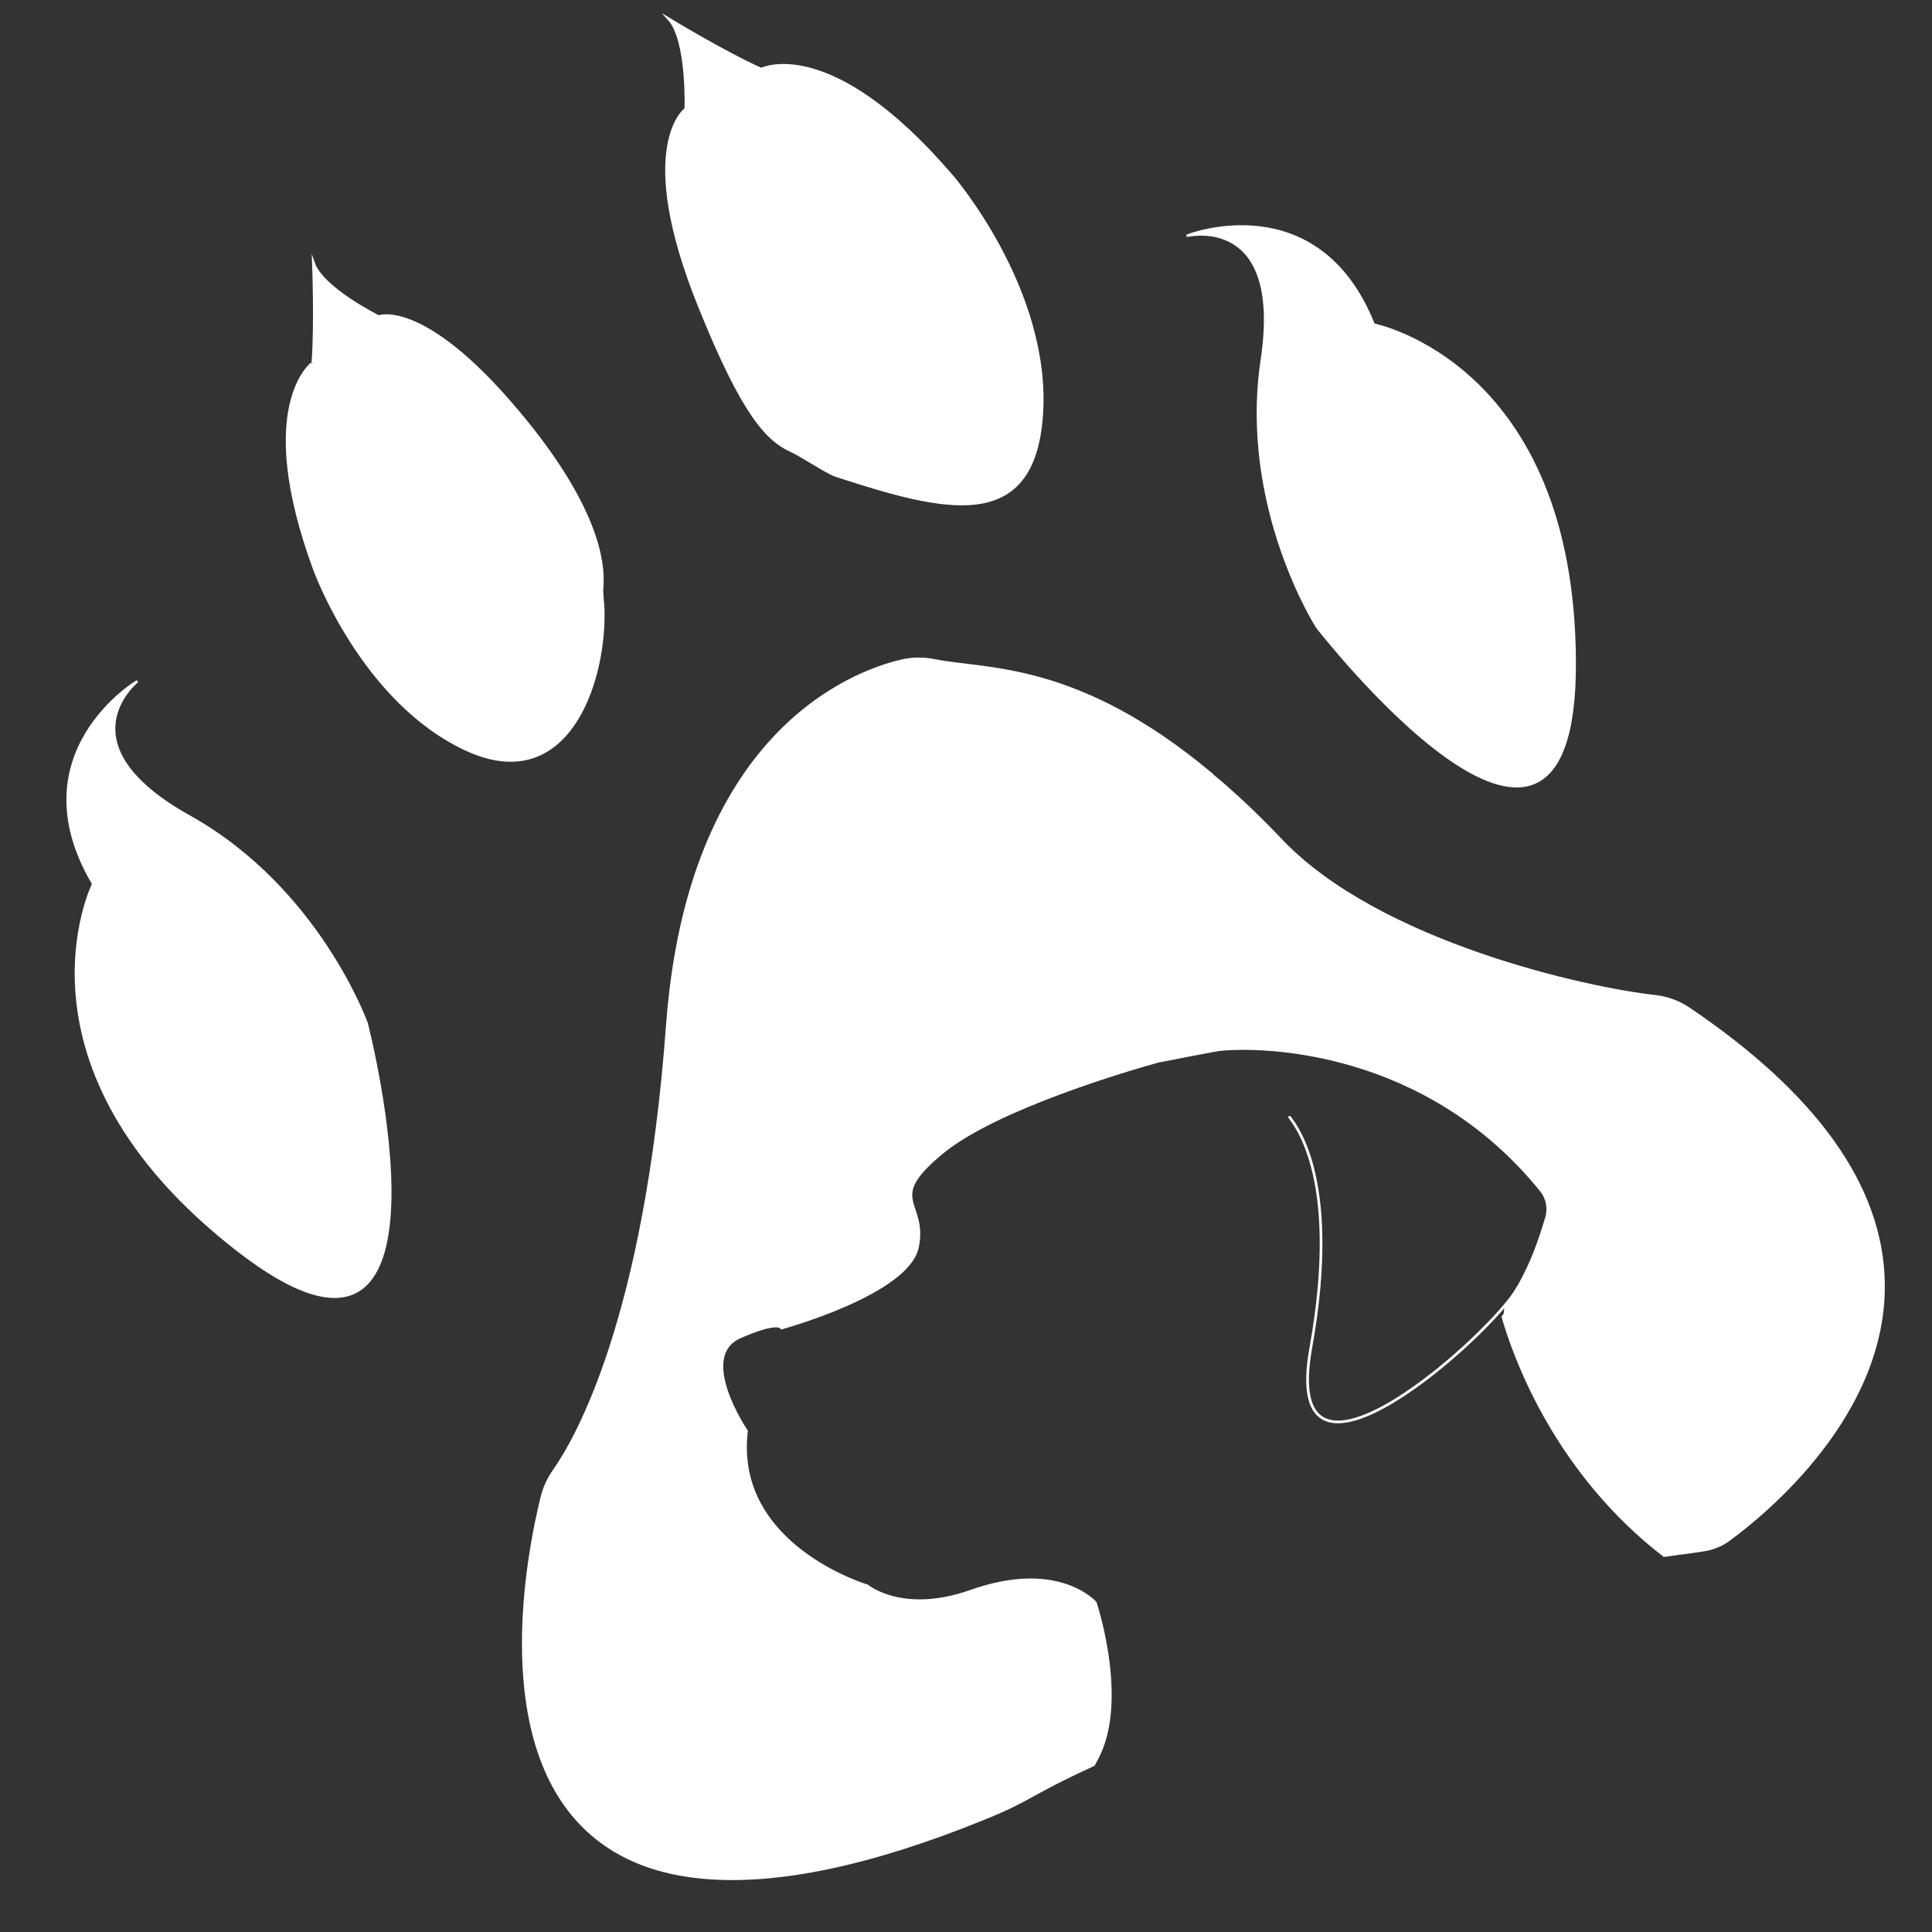 <?xml version="1.0" encoding="utf-8"?>
<!-- Generator: Adobe Illustrator 19.2.1, SVG Export Plug-In . SVG Version: 6.00 Build 0)  -->
<svg version="1.1" id="Layer_1" xmlns="http://www.w3.org/2000/svg" xmlns:xlink="http://www.w3.org/1999/xlink" x="0px" y="0px"
	 viewBox="0 0 720 720" style="enable-background:new 0 0 720 720;" xml:space="preserve">
<rect x="0" y="0" width="720" height="720" fill="#333333" stroke="none"/>
<style type="text/css">
	.st0{fill:#FFFFFF;}
	.st1{fill:none;stroke:#FFFFFF;stroke-miterlimit:10;}
	.st2{fill:#FFFFFF;stroke:#FFFFFF;stroke-miterlimit:10;}
</style>
<g>
	<g>
		<g>
			<g id="XMLID_1_">
				<g>
					<path class="st0" d="M622.7,577.6c3.8-0.5,7.8-1.1,11.8-1.6c3.2-0.4,6.3-1.7,8.9-3.6c22.6-16.6,123.9-101.2-14.8-194.8
						c-3.6-2.4-7.7-3.9-11.9-4.4c-23.7-2.6-109.4-14.7-140.7-59c-4.2-5.9-9-11.5-14.3-16.6c5.1,4.7,10.3,9.9,15.8,15.6
						c36.6,38.5,114.4,55.5,139.4,58.2c4.5,0.5,8.9,2.1,12.7,4.7c47.4,31.9,71.7,66.2,72.4,101.8c1,49.1-43.8,85.9-57.6,96
						c-2.8,2.1-6.2,3.4-9.7,3.9c-3.4,0.5-6.7,1-10,1.4c-1.5,0.2-3,0.4-4.4,0.6c-0.6-0.5-1.3-1-1.9-1.5s-1.3-1-1.9-1.5
						c-38-31.1-52.3-71.7-56.3-85.9c0.2-0.2,0.3-0.5,0.5-0.7c1.3,3.9,2.7,7.8,4.3,11.6c2.1,5.3,4.5,10.5,7.1,15.6
						c2.6,5.1,5.5,10,8.5,14.8c1.6,2.4,3.1,4.8,4.8,7.1c1.6,2.3,3.4,4.6,5,6.8c1.8,2.2,3.5,4.4,5.4,6.6c1.8,2.2,3.8,4.2,5.7,6.3
						c3.9,4.1,8,8,12.3,11.7c2.2,1.8,4.3,3.6,6.6,5.3c0.1,0.1,0.2,0.2,0.3,0.3C621.3,576.6,622,577.1,622.7,577.6z"/>
					<path class="st0" d="M451.7,288.9c3.5,2.8,6.8,5.7,9.9,8.8C458.3,294.5,455,291.6,451.7,288.9z"/>
					<path class="st0" d="M407.5,657.7l0.8-1.5l-0.1,0l-0.4-0.1c-10.7,6.2-24,12.8-41.8,20c-203,81.5-170.7-84.2-162.3-117.8
						c0.9-3.4,2.3-6.5,4.3-9.3c8.5-12,34.4-56.8,42.5-166.6c7.8-106.4,65.5-129.4,85.4-134.2c4.1-1,8.2-0.1,12.4-0.2
						c22.9-0.4,69.2,13.4,103.2,40.7c0.1,0,0.1,0.1,0.2,0.1c0,0,0.1,0.1,0.1,0.1c3.2,2.7,6.6,5.6,9.9,8.8
						c5.3,5.1,10.1,10.7,14.3,16.6c31.2,44.3,117,56.4,140.7,59c4.3,0.4,8.3,1.9,11.9,4.4c138.7,93.5,37.4,178.2,14.8,194.8
						c-2.6,1.9-5.7,3.1-8.9,3.6c-4.1,0.5-8,1.1-11.8,1.6c-0.7-0.5-1.4-1-2-1.5c-0.1-0.1-0.2-0.2-0.3-0.3c-2.2-1.7-4.4-3.5-6.6-5.3
						c-4.3-3.7-8.4-7.6-12.3-11.7c-1.9-2.1-3.9-4.1-5.7-6.3c-1.8-2.2-3.6-4.4-5.4-6.6c-1.7-2.3-3.4-4.5-5-6.8
						c-1.7-2.3-3.2-4.7-4.8-7.1c-3.1-4.8-5.9-9.7-8.5-14.8c-2.6-5.1-5-10.3-7.1-15.6c-1.6-3.8-3-7.7-4.3-11.6c0.2-0.3,0.4-2.8,0.5-3
						c9.5-14.1,12.7-25.4,15.1-33.1c1.1-3.6,0.4-7.4-1.9-10.3c-42.8-53-103.8-54.3-120.2-52.5c-1,0.1-21.7,4.1-22.6,4.3
						c-9.8,2.7-59.8,17.2-80.2,33.8c-22.2,18.1-5.9,18.2-9.5,35.5c-3.6,17.3-50.6,30.1-50.6,30.1c-2.1-2.8-15.4,3.3-15.4,3.3
						c-16.7,7.2,2.3,35.1,2.3,35.1c-5.1,42.9,45,57.7,45,57.7s13.1,11,38.6,2c32.7-11.6,46.4,4.3,46.4,4.3S421.4,636.5,407.5,657.7z
						"/>
					<path class="st0" d="M366.7,677.7c-42.3,17.2-77.2,24.4-104.3,22c-17.3-1.5-31.4-7-42.2-16.5c-37.6-33-23.4-104.3-18.2-125.4
						c0.9-3.6,2.4-6.9,4.6-9.9c7.8-11.1,34-55.7,42.1-165.7c8-108.6,68.4-131.4,86.8-135.8c4.3-1,8.6-1.1,13.1-0.2
						c19.1,3.8,53,0.6,102.9,42.4c-34-27.3-80.3-41.1-103.2-40.7c-4.2,0.1-8.3-0.8-12.4,0.2c-19.9,4.8-77.6,27.8-85.4,134.2
						c-8.1,109.8-34,154.6-42.5,166.6c-2,2.8-3.4,5.9-4.3,9.3c-8.4,33.6-40.6,199.3,162.3,117.8c17.8-7.1,31.1-13.8,41.8-20l0.4,0.1
						l0.1,0l-0.8,1.5C382.9,669,384.5,670.5,366.7,677.7z"/>
				</g>
				<g>
					<path class="st1" d="M560.7,490.1c0.2-0.3,0.4-2.8,0.5-3c9.5-14.1,12.7-25.4,15.1-33.1c1.1-3.6,0.4-7.4-1.9-10.3
						c-42.8-53-103.8-54.3-120.2-52.5c-1,0.1-21.7,4.1-22.6,4.3c-9.8,2.7-59.8,17.2-80.2,33.8c-22.2,18.1-5.9,18.2-9.5,35.5
						c-3.6,17.3-50.6,30.1-50.6,30.1c-2.1-2.8-15.4,3.3-15.4,3.3c-16.7,7.2,2.3,35.1,2.3,35.1c-5.1,42.9,45,57.7,45,57.7
						s13.1,11,38.6,2c32.7-11.6,46.4,4.3,46.4,4.3s13.1,39.3-0.8,60.4"/>
					<path class="st1" d="M451.7,288.9c3.5,2.8,6.8,5.7,9.9,8.8c5.3,5.1,10.1,10.7,14.3,16.6c31.2,44.3,117,56.4,140.7,59
						c4.3,0.4,8.3,1.9,11.9,4.4c138.7,93.5,37.4,178.2,14.8,194.8c-2.6,1.9-5.7,3.1-8.9,3.6c-4.1,0.5-8,1.1-11.8,1.6
						c-0.7-0.5-1.4-1-2-1.5c-0.1-0.1-0.2-0.2-0.3-0.3c-2.2-1.7-4.4-3.5-6.6-5.3c-4.3-3.7-8.4-7.6-12.3-11.7
						c-1.9-2.1-3.9-4.1-5.7-6.3c-1.8-2.2-3.6-4.4-5.4-6.6c-1.7-2.3-3.4-4.5-5-6.8c-1.7-2.3-3.2-4.7-4.8-7.1
						c-3.1-4.8-5.9-9.7-8.5-14.8c-2.6-5.1-5-10.3-7.1-15.6c-1.6-3.8-3-7.7-4.3-11.6c-0.2,0.2-0.3,0.4-0.5,0.7
						c4.1,14.2,18.4,54.8,56.3,85.9c0.6,0.5,1.3,1,1.9,1.5s1.3,1,1.9,1.5c1.4-0.2,2.9-0.4,4.4-0.6c3.3-0.4,6.6-0.9,10-1.4
						c3.5-0.5,6.9-1.8,9.7-3.9c13.8-10.1,58.6-46.9,57.6-96c-0.7-35.6-25.1-69.8-72.4-101.8c-3.8-2.6-8.2-4.2-12.7-4.7
						c-25-2.7-102.9-19.7-139.4-58.2c-5.4-5.7-10.7-10.9-15.8-15.6C458.3,294.5,455,291.6,451.7,288.9"/>
					<path class="st1" d="M451.5,288.6c-49.8-41.8-83.7-38.6-102.9-42.4c-4.5-0.9-8.9-0.9-13.1,0.2c-18.3,4.4-78.8,27.3-86.8,135.8
						c-8.1,110-34.3,154.6-42.1,165.7c-2.1,3-3.7,6.3-4.6,9.9c-5.2,21.1-19.4,92.4,18.2,125.4c10.8,9.5,24.9,15,42.2,16.5
						c27.1,2.4,62-4.8,104.3-22c17.8-7.2,16.2-8.7,40.8-20l0.8-1.5l-0.1,0l-0.4-0.1c-10.7,6.2-24,12.8-41.8,20
						c-203,81.5-170.7-84.2-162.3-117.8c0.9-3.4,2.3-6.5,4.3-9.3c8.5-12,34.4-56.8,42.5-166.6c7.8-106.4,65.5-129.4,85.4-134.2
						c4.1-1,8.2-0.1,12.4-0.2C371.2,247.5,417.5,261.3,451.5,288.6"/>
					<path class="st1" d="M451.5,288.6c0.1,0,0.1,0.1,0.2,0.1c0,0,0.1,0.1,0.1,0.1"/>
				</g>
			</g>
		</g>
		<path class="st1" d="M480.4,416c0.4,1.3,20,20.1,8.1,86.3c-11.9,66.3,67.8-5.4,77.2-22.5"/>
	</g>
	<path class="st2" d="M34.8,329.4c0,0-33.9,68.2,53.6,136.3s48.2-84.3,48.2-84.3s-17.9-50.2-66.1-77.1
		c-48.2-26.9-19.6-50.2-19.6-50.2S6.2,281,34.8,329.4z"/>
	<path class="st2" d="M511.9,121c0,0,74.5,14.5,74.9,125.7c0.5,111.2-95.9-13-95.9-13s-28.8-44.8-20.6-99.6
		c8.2-54.8-27.7-46.3-27.7-46.3S491.1,68.8,511.9,121z"/>
	<path class="st2" d="M117.2,212.2c0,0,17.8,49.5,57,67.3c36.9,16.7,51-24.2,50.6-51.4c0-3.3-0.7-6.5-0.4-9.7
		c0.7-9.3-2.3-28.9-27.8-60.6C158.9,111,141.1,118,141.1,118s-21-10.4-24.3-20c0,0,0.9,23.2-0.2,37.2
		C116.6,135.1,94.6,150.8,117.2,212.2z"/>
	<path class="st2" d="M354.7,65.6c0,0,36.7,42.3,33.5,89.1c-3.1,44-35.7,35.9-76.7,22.5c-3.3-1.1-13.2-7.7-16.4-9.1
		c-9-4-18-13.1-34.4-53.8c-24.3-60.1-5.1-73.7-5.1-73.7s0.9-25.5-6.3-33.5c0,0,20.9,12.7,34.4,18.7
		C283.7,25.8,309.3,12.6,354.7,65.6z"/>
</g>
</svg>
